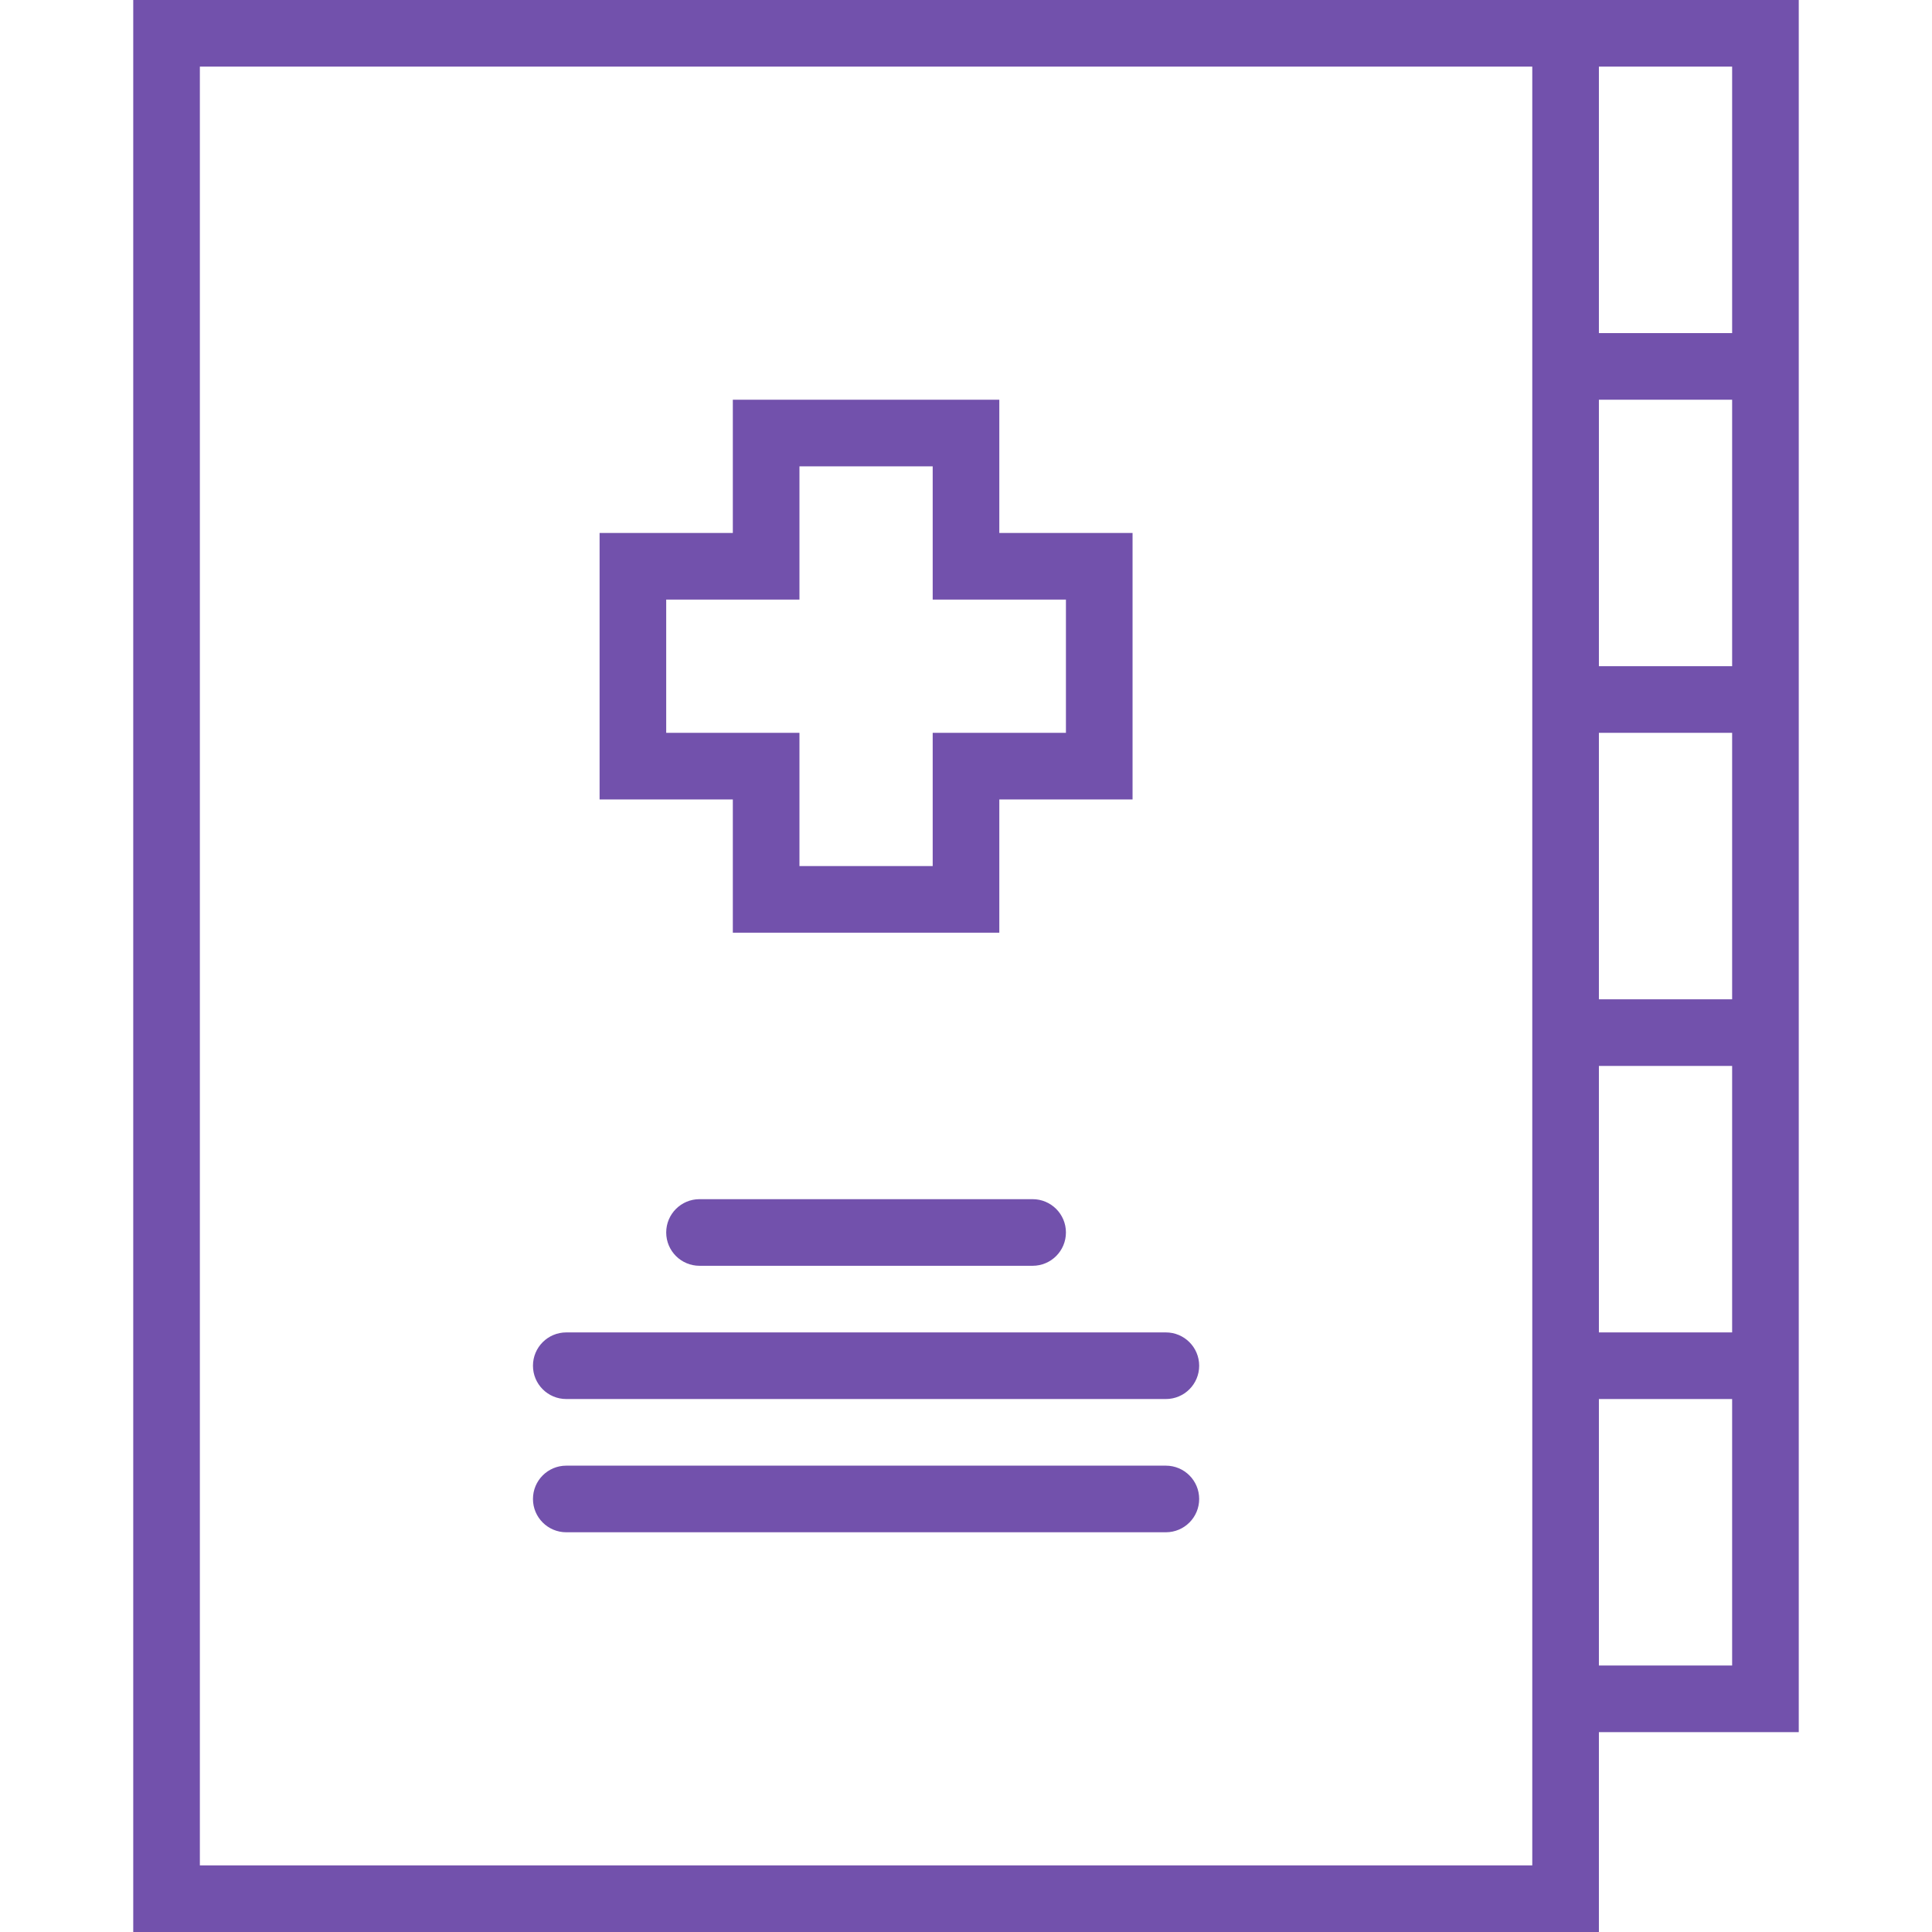 <?xml version="1.0" encoding="iso-8859-1"?>
<!-- Generator: Adobe Illustrator 18.0.0, SVG Export Plug-In . SVG Version: 6.00 Build 0)  -->
<!DOCTYPE svg PUBLIC "-//W3C//DTD SVG 1.1//EN" "http://www.w3.org/Graphics/SVG/1.1/DTD/svg11.dtd">
<svg xmlns="http://www.w3.org/2000/svg" xmlns:xlink="http://www.w3.org/1999/xlink" version="1.1" id="Capa_1" x="0px" y="0px" viewBox="0 0 58 58" style="enable-background:new 0 0 58 58;" xml:space="preserve" width="512px" height="512px">
<g>
	<path d="M22,28h8v-4h4v-8h-4v-4h-8v4h-4v8h4V28z M20,22v-4h4v-4h4v4h4v4h-4v4h-4v-4H20z" fill="#7251ac"/>
	<path d="M21,36c-0.552,0-1,0.447-1,1s0.448,1,1,1h10c0.552,0,1-0.447,1-1s-0.448-1-1-1H21z" fill="#7251ac"/>
	<path d="M35,40H17c-0.552,0-1,0.447-1,1s0.448,1,1,1h18c0.552,0,1-0.447,1-1S35.552,40,35,40z" fill="#7251ac"/>
	<path d="M35,44H17c-0.552,0-1,0.447-1,1s0.448,1,1,1h18c0.552,0,1-0.447,1-1S35.552,44,35,44z" fill="#7251ac"/>
	<path d="M48,0h-2H4v58h44v-6h6V42v-2v-8v-2v-8v-2v-8v-2V0H48z M46,56H6V2h40v8v2v8v2v8v2v8v2v10V56z M52,50h-4v-8h4V50z M52,40h-4   v-8h4V40z M52,30h-4v-8h4V30z M52,20h-4v-8h4V20z M48,10V2h4v8H48z" fill="#7251ac"/>
</g>
<g>
</g>
<g>
</g>
<g>
</g>
<g>
</g>
<g>
</g>
<g>
</g>
<g>
</g>
<g>
</g>
<g>
</g>
<g>
</g>
<g>
</g>
<g>
</g>
<g>
</g>
<g>
</g>
<g>
</g>
</svg>
